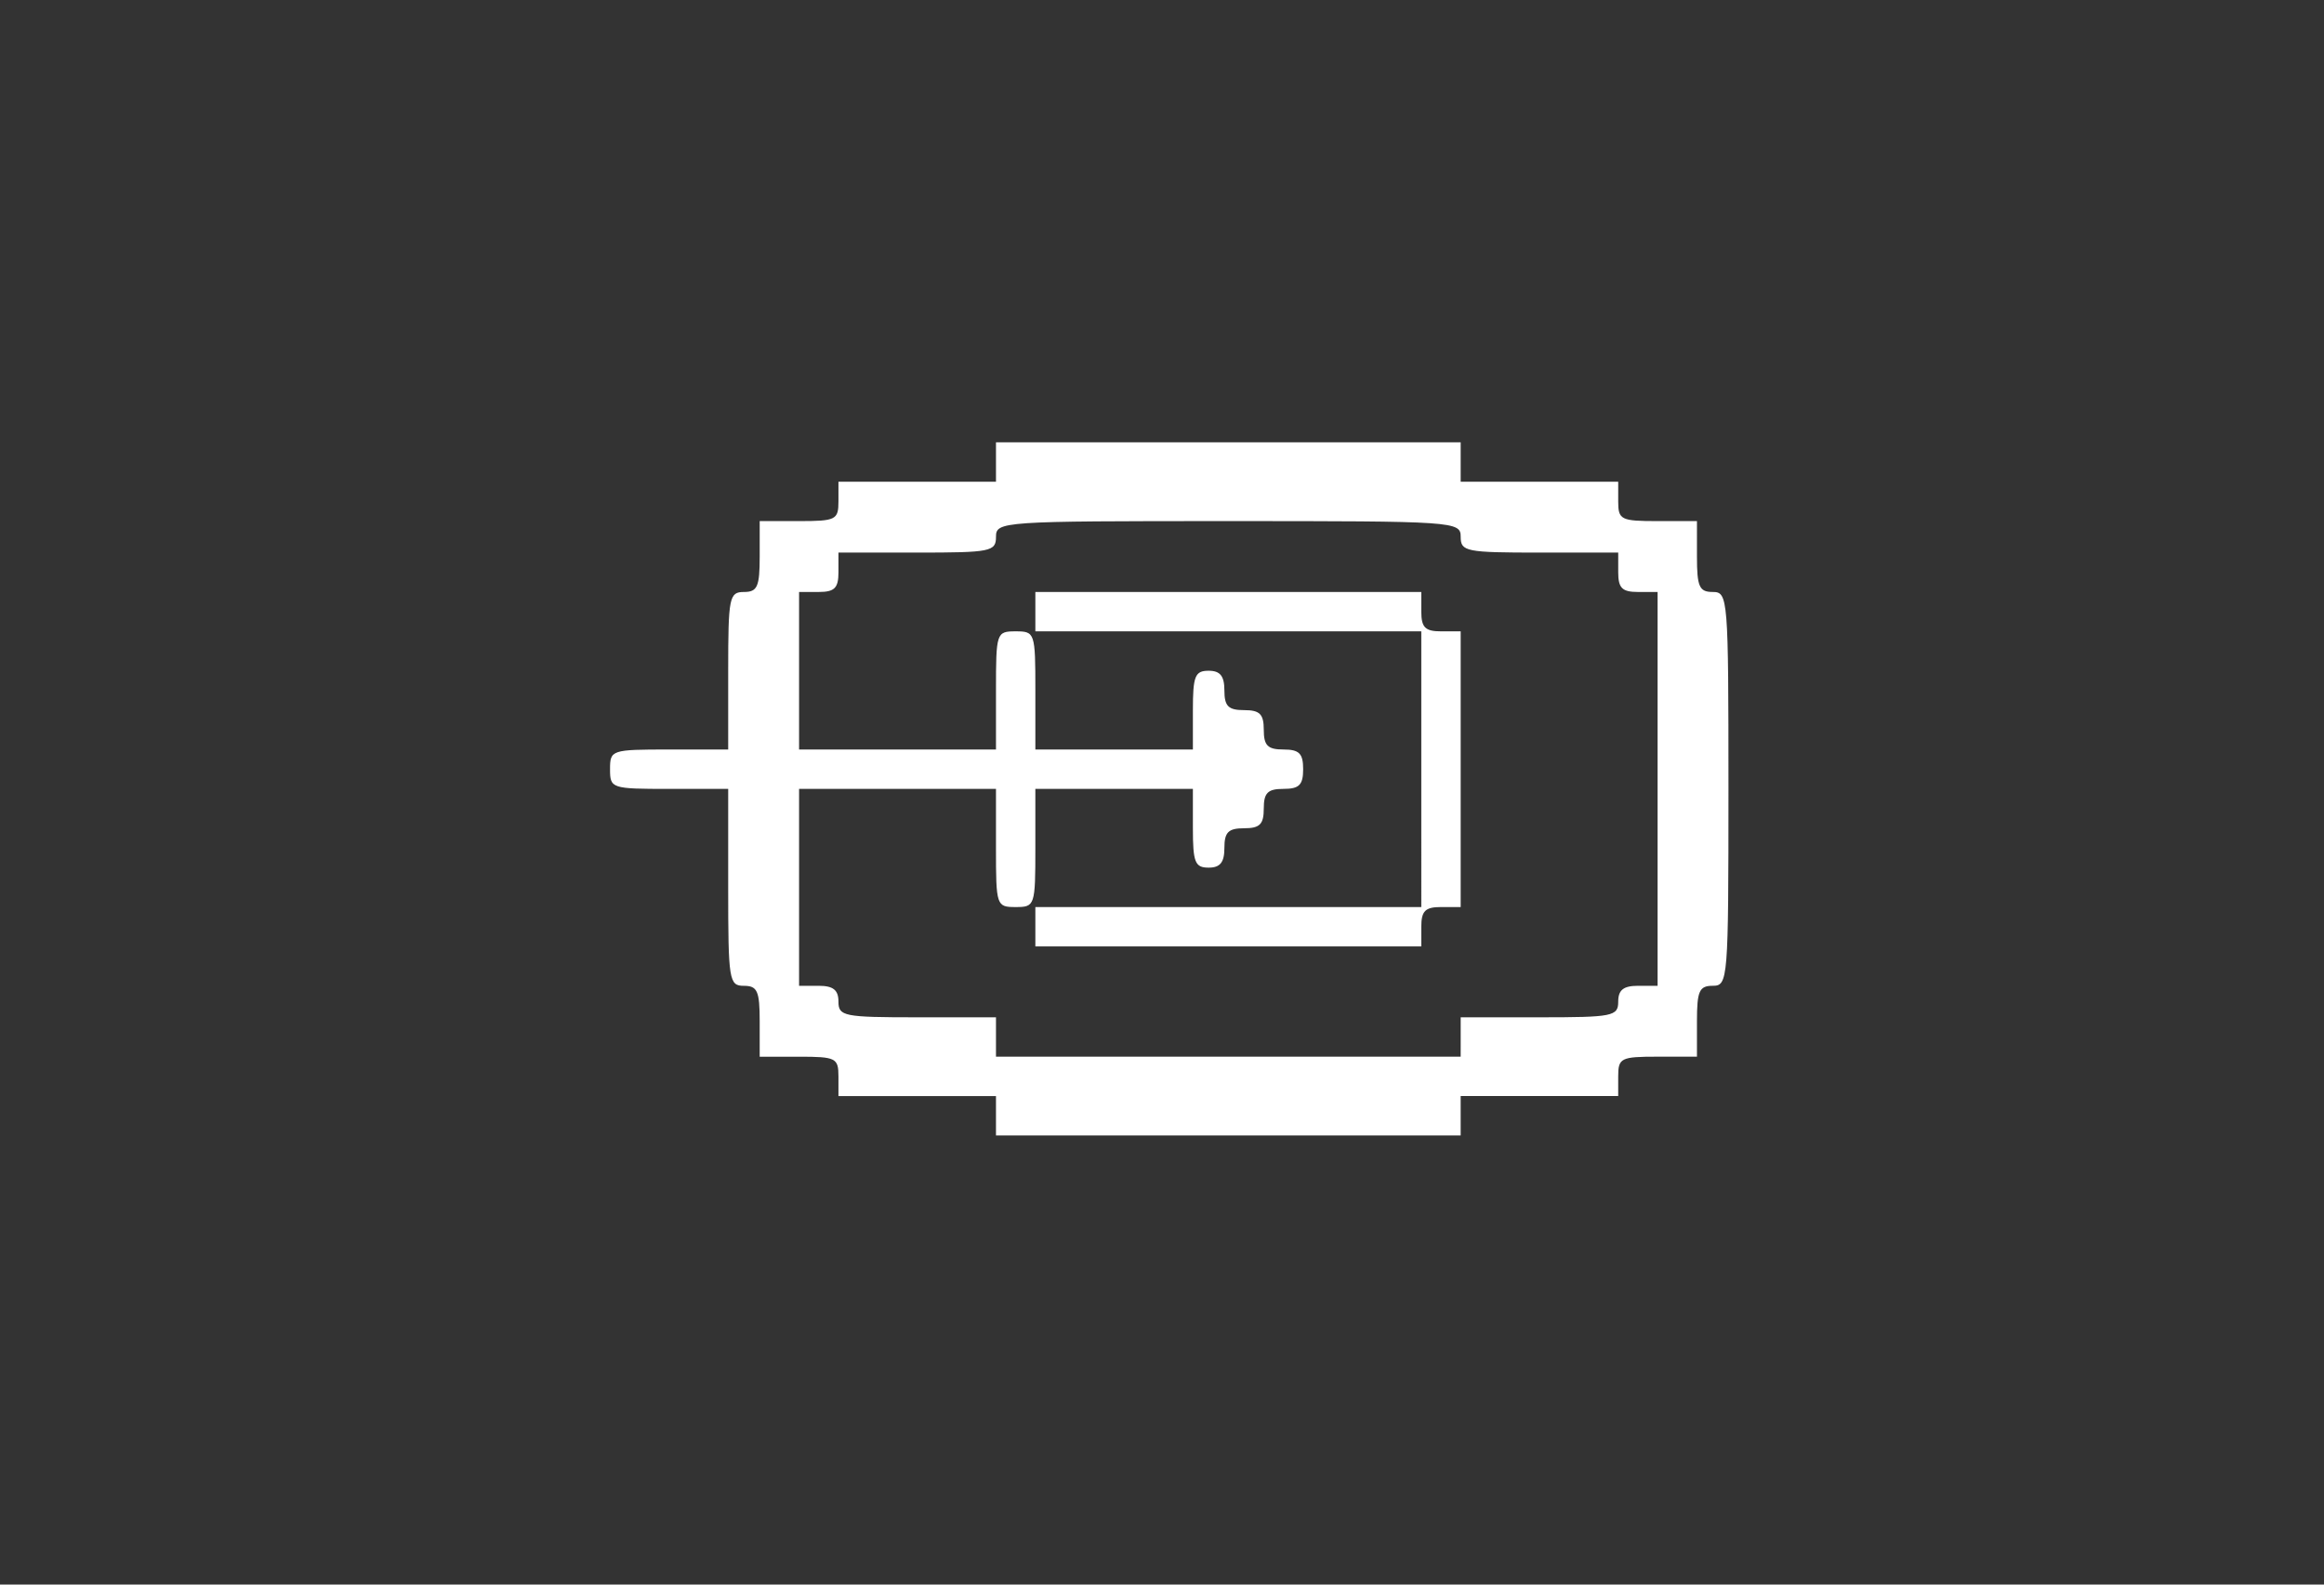 <?xml version="1.0" encoding="UTF-8" standalone="no"?>
<!-- Created with Inkscape (http://www.inkscape.org/) -->

<svg
   xmlns:dc="http://purl.org/dc/elements/1.1/"
   xmlns:cc="http://creativecommons.org/ns#"
   xmlns:rdf="http://www.w3.org/1999/02/22-rdf-syntax-ns#"
   xmlns:svg="http://www.w3.org/2000/svg"
   xmlns="http://www.w3.org/2000/svg"
   xmlns:sodipodi="http://sodipodi.sourceforge.net/DTD/sodipodi-0.dtd"
   xmlns:inkscape="http://www.inkscape.org/namespaces/inkscape"
   version="1.1"
   id="svg2"
   width="176"
   height="120"
   viewBox="0 0 176 120"
   sodipodi:docname="remoteApplications.svg"
   inkscape:version="0.92.2 (5c3e80d, 2017-08-06)">
  <rect x="0" y="0" width="176" height="120" fill="#333333" stroke="none"/>
  <defs
     id="defs6" />
  <sodipodi:namedview
     pagecolor="#ffffff"
     bordercolor="#666666"
     borderopacity="1"
     objecttolerance="10"
     gridtolerance="10"
     guidetolerance="10"
     inkscape:pageopacity="0"
     inkscape:pageshadow="2"
     inkscape:window-width="1327"
     inkscape:window-height="713"
     id="namedview4"
     showgrid="false"
     inkscape:zoom="1.9431818"
     inkscape:cx="6.6900577"
     inkscape:cy="59.999999"
     inkscape:window-x="39"
     inkscape:window-y="27"
     inkscape:window-maximized="1"
     inkscape:current-layer="svg2" />
  <path
     style="fill:#ffffff;fill-opacity:1;stroke-width:0.596"
     d="M 75.427,84.497 V 83.006 H 69.462 63.497 V 81.515 c 0,-1.392 -0.199,-1.491 -2.982,-1.491 h -2.982 v -2.684 c 0,-2.287 -0.177,-2.684 -1.193,-2.684 -1.129,0 -1.193,-0.398 -1.193,-7.456 V 59.743 h -4.474 c -4.374,0 -4.474,-0.033 -4.474,-1.491 0,-1.458 0.099,-1.491 4.474,-1.491 h 4.474 v -5.965 c 0,-5.567 0.08,-5.965 1.193,-5.965 1.016,0 1.193,-0.398 1.193,-2.684 v -2.684 h 2.982 c 2.784,0 2.982,-0.099 2.982,-1.491 v -1.491 h 5.965 5.965 v -1.491 -1.491 h 17.596 17.596 v 1.491 1.491 h 5.965 5.965 v 1.491 c 0,1.392 0.199,1.491 2.982,1.491 h 2.982 V 42.146 c 0,2.287 0.177,2.684 1.193,2.684 1.161,0 1.193,0.398 1.193,14.912 0,14.515 -0.032,14.912 -1.193,14.912 -1.016,0 -1.193,0.398 -1.193,2.684 v 2.684 h -2.982 c -2.784,0 -2.982,0.099 -2.982,1.491 v 1.491 h -5.965 -5.965 v 1.491 1.491 h -17.596 -17.596 z m 35.193,-5.965 v -1.491 h 5.965 c 5.567,0 5.965,-0.08 5.965,-1.193 0,-0.875 0.398,-1.193 1.491,-1.193 h 1.491 V 59.743 44.83 h -1.491 c -1.193,0 -1.491,-0.298 -1.491,-1.491 v -1.491 h -5.965 c -5.567,0 -5.965,-0.08 -5.965,-1.193 0,-1.166 -0.398,-1.193 -17.596,-1.193 -17.199,0 -17.596,0.027 -17.596,1.193 0,1.113 -0.398,1.193 -5.965,1.193 h -5.965 v 1.491 c 0,1.193 -0.298,1.491 -1.491,1.491 H 60.515 v 5.965 5.965 h 7.456 7.456 v -4.474 c 0,-4.374 0.033,-4.474 1.491,-4.474 1.458,0 1.491,0.099 1.491,4.474 v 4.474 h 5.965 5.965 v -2.982 c 0,-2.585 0.159,-2.982 1.193,-2.982 0.875,0 1.193,0.398 1.193,1.491 0,1.193 0.298,1.491 1.491,1.491 1.193,0 1.491,0.298 1.491,1.491 0,1.193 0.298,1.491 1.491,1.491 1.193,0 1.491,0.298 1.491,1.491 0,1.193 -0.298,1.491 -1.491,1.491 -1.193,0 -1.491,0.298 -1.491,1.491 0,1.193 -0.298,1.491 -1.491,1.491 -1.193,0 -1.491,0.298 -1.491,1.491 0,1.094 -0.318,1.491 -1.193,1.491 -1.034,0 -1.193,-0.398 -1.193,-2.982 V 59.743 h -5.965 -5.965 v 4.474 c 0,4.374 -0.033,4.474 -1.491,4.474 -1.458,0 -1.491,-0.099 -1.491,-4.474 V 59.743 H 67.971 60.515 v 7.456 7.456 h 1.491 c 1.094,0 1.491,0.318 1.491,1.193 0,1.113 0.398,1.193 5.965,1.193 h 5.965 v 1.491 1.491 h 17.596 17.596 z M 78.409,70.181 v -1.491 h 14.614 14.614 V 58.251 47.813 H 93.023 78.409 V 46.322 44.83 h 14.614 14.614 v 1.491 c 0,1.193 0.298,1.491 1.491,1.491 h 1.491 v 10.439 10.439 h -1.491 c -1.193,0 -1.491,0.298 -1.491,1.491 v 1.491 H 93.023 78.409 Z"
     id="path817"
     inkscape:connector-curvature="0" />
</svg>
